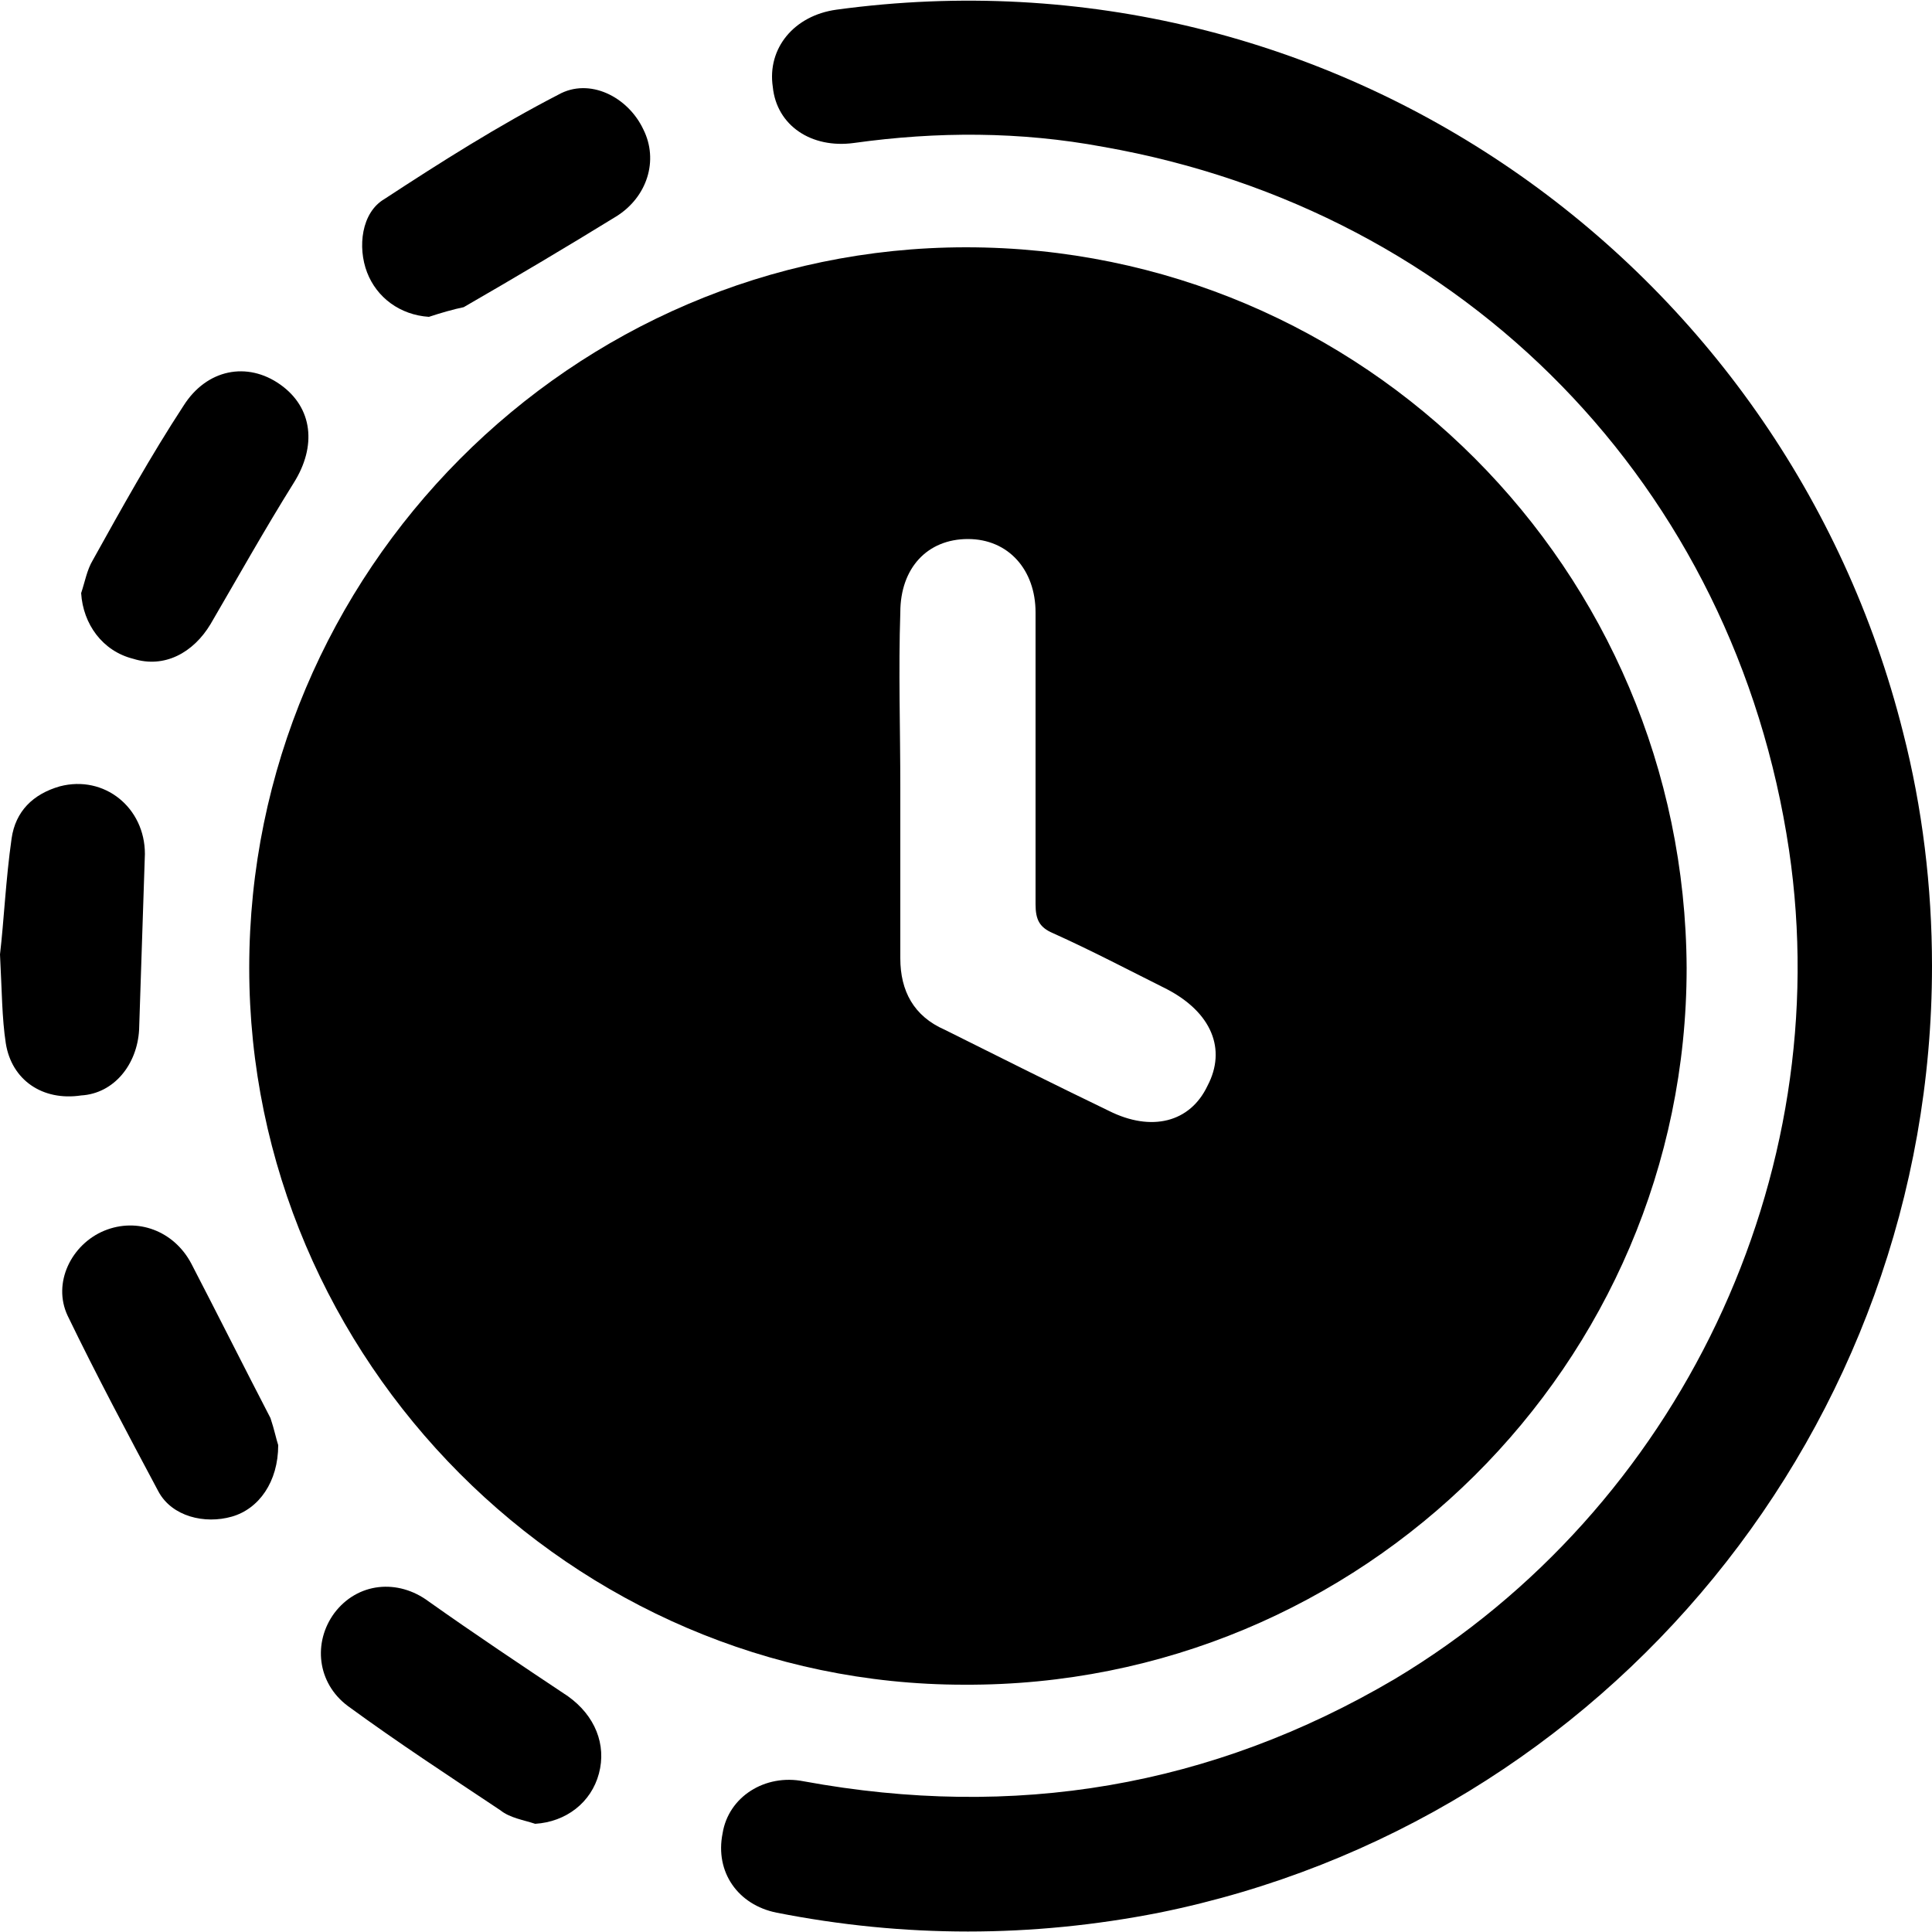 <svg width="100" height="100" viewBox="0 0 100 100" fill="none" xmlns="http://www.w3.org/2000/svg">
<path d="M87.3 50.1C87.3 70.6 70.5 87.3 49.9 87.2C29.6 87.2 12.9 70.4 12.9 50.1C12.9 29.6 29.6 12.8 50 12.8C70.6 12.8 87.2 29.5 87.3 50.1ZM46.6 40.8C46.6 43.7 46.6 46.7 46.6 49.6C46.6 51.3 47.3 52.6 48.9 53.3C51.7 54.7 54.5 56.1 57.4 57.5C59.6 58.6 61.6 58.1 62.5 56.2C63.5 54.3 62.7 52.4 60.4 51.2C58.4 50.2 56.5 49.2 54.5 48.3C53.8 48 53.6 47.6 53.6 46.8C53.6 41.8 53.6 36.7 53.6 31.7C53.6 29.5 52.2 27.9 50.1 27.9C48 27.9 46.6 29.4 46.6 31.7C46.5 34.7 46.6 37.7 46.6 40.8Z" fill="black"/>
<path d="M100 50C100 73.8 83.2 94.3 60 99C53.4 100.3 46.8 100.3 40.2 99C38.2 98.6 37 96.9 37.4 94.9C37.7 93 39.6 91.8 41.6 92.2C52.5 94.2 62.7 92.5 72.2 86.9C86.9 78.1 95.1 60.9 92.6 44C89.8 25.2 75.9 10.9 57.1 7.6C52.8 6.8 48.5 6.8 44.2 7.4C42 7.7 40.2 6.5 40 4.5C39.7 2.5 41.1 0.8 43.3 0.5C69 -3 92.4 13.6 98.5 37.9C99.5 41.8 100 45.9 100 50Z" fill="black"/>
<path d="M14.4 74.8C14.4 76.7 13.4 78.1 12 78.5C10.6 78.9 8.9 78.5 8.2 77.2C6.6 74.2 5 71.2 3.5 68.1C2.7 66.4 3.7 64.4 5.4 63.7C7.1 63 9 63.7 9.9 65.4C11.3 68.1 12.6 70.7 14 73.4C14.2 74 14.3 74.5 14.4 74.8Z" fill="black"/>
<path d="M4.2 30.7C4.4 30.1 4.5 29.5 4.8 29C6.3 26.3 7.8 23.6 9.5 21C10.7 19.1 12.8 18.7 14.5 19.9C16.2 21.1 16.4 23.1 15.2 25C13.7 27.4 12.3 29.9 10.9 32.3C10 33.8 8.5 34.6 6.9 34.1C5.3 33.7 4.3 32.3 4.2 30.7Z" fill="black"/>
<path d="M22.2 16.4C20.7 16.3 19.5 15.4 19 14.1C18.5 12.8 18.7 11 19.9 10.3C22.8 8.4 25.8 6.5 28.9 4.9C30.5 4 32.5 5 33.3 6.7C34.1 8.3 33.5 10.2 31.9 11.2C29.3 12.8 26.6 14.4 24 15.9C23.5 16 22.8 16.2 22.2 16.4Z" fill="black"/>
<path d="M0 49.4C0.2 47.7 0.3 45.5 0.6 43.4C0.8 42 1.7 41.1 3.1 40.7C5.4 40.1 7.5 41.8 7.5 44.2C7.4 47.2 7.3 50.3 7.2 53.3C7.1 55.1 5.9 56.6 4.2 56.7C2.2 57 0.6 55.9 0.3 54C0.1 52.7 0.1 51.3 0 49.4Z" fill="black"/>
<path d="M27.7 94.4C27.1 94.2 26.4 94.1 25.9 93.7C23.2 91.9 20.6 90.2 18 88.3C16.4 87.1 16.2 85 17.3 83.5C18.5 81.9 20.6 81.7 22.2 82.9C24.6 84.6 27 86.2 29.4 87.8C30.8 88.8 31.4 90.3 31 91.8C30.6 93.3 29.3 94.3 27.7 94.4Z" fill="black"/>
</svg>
